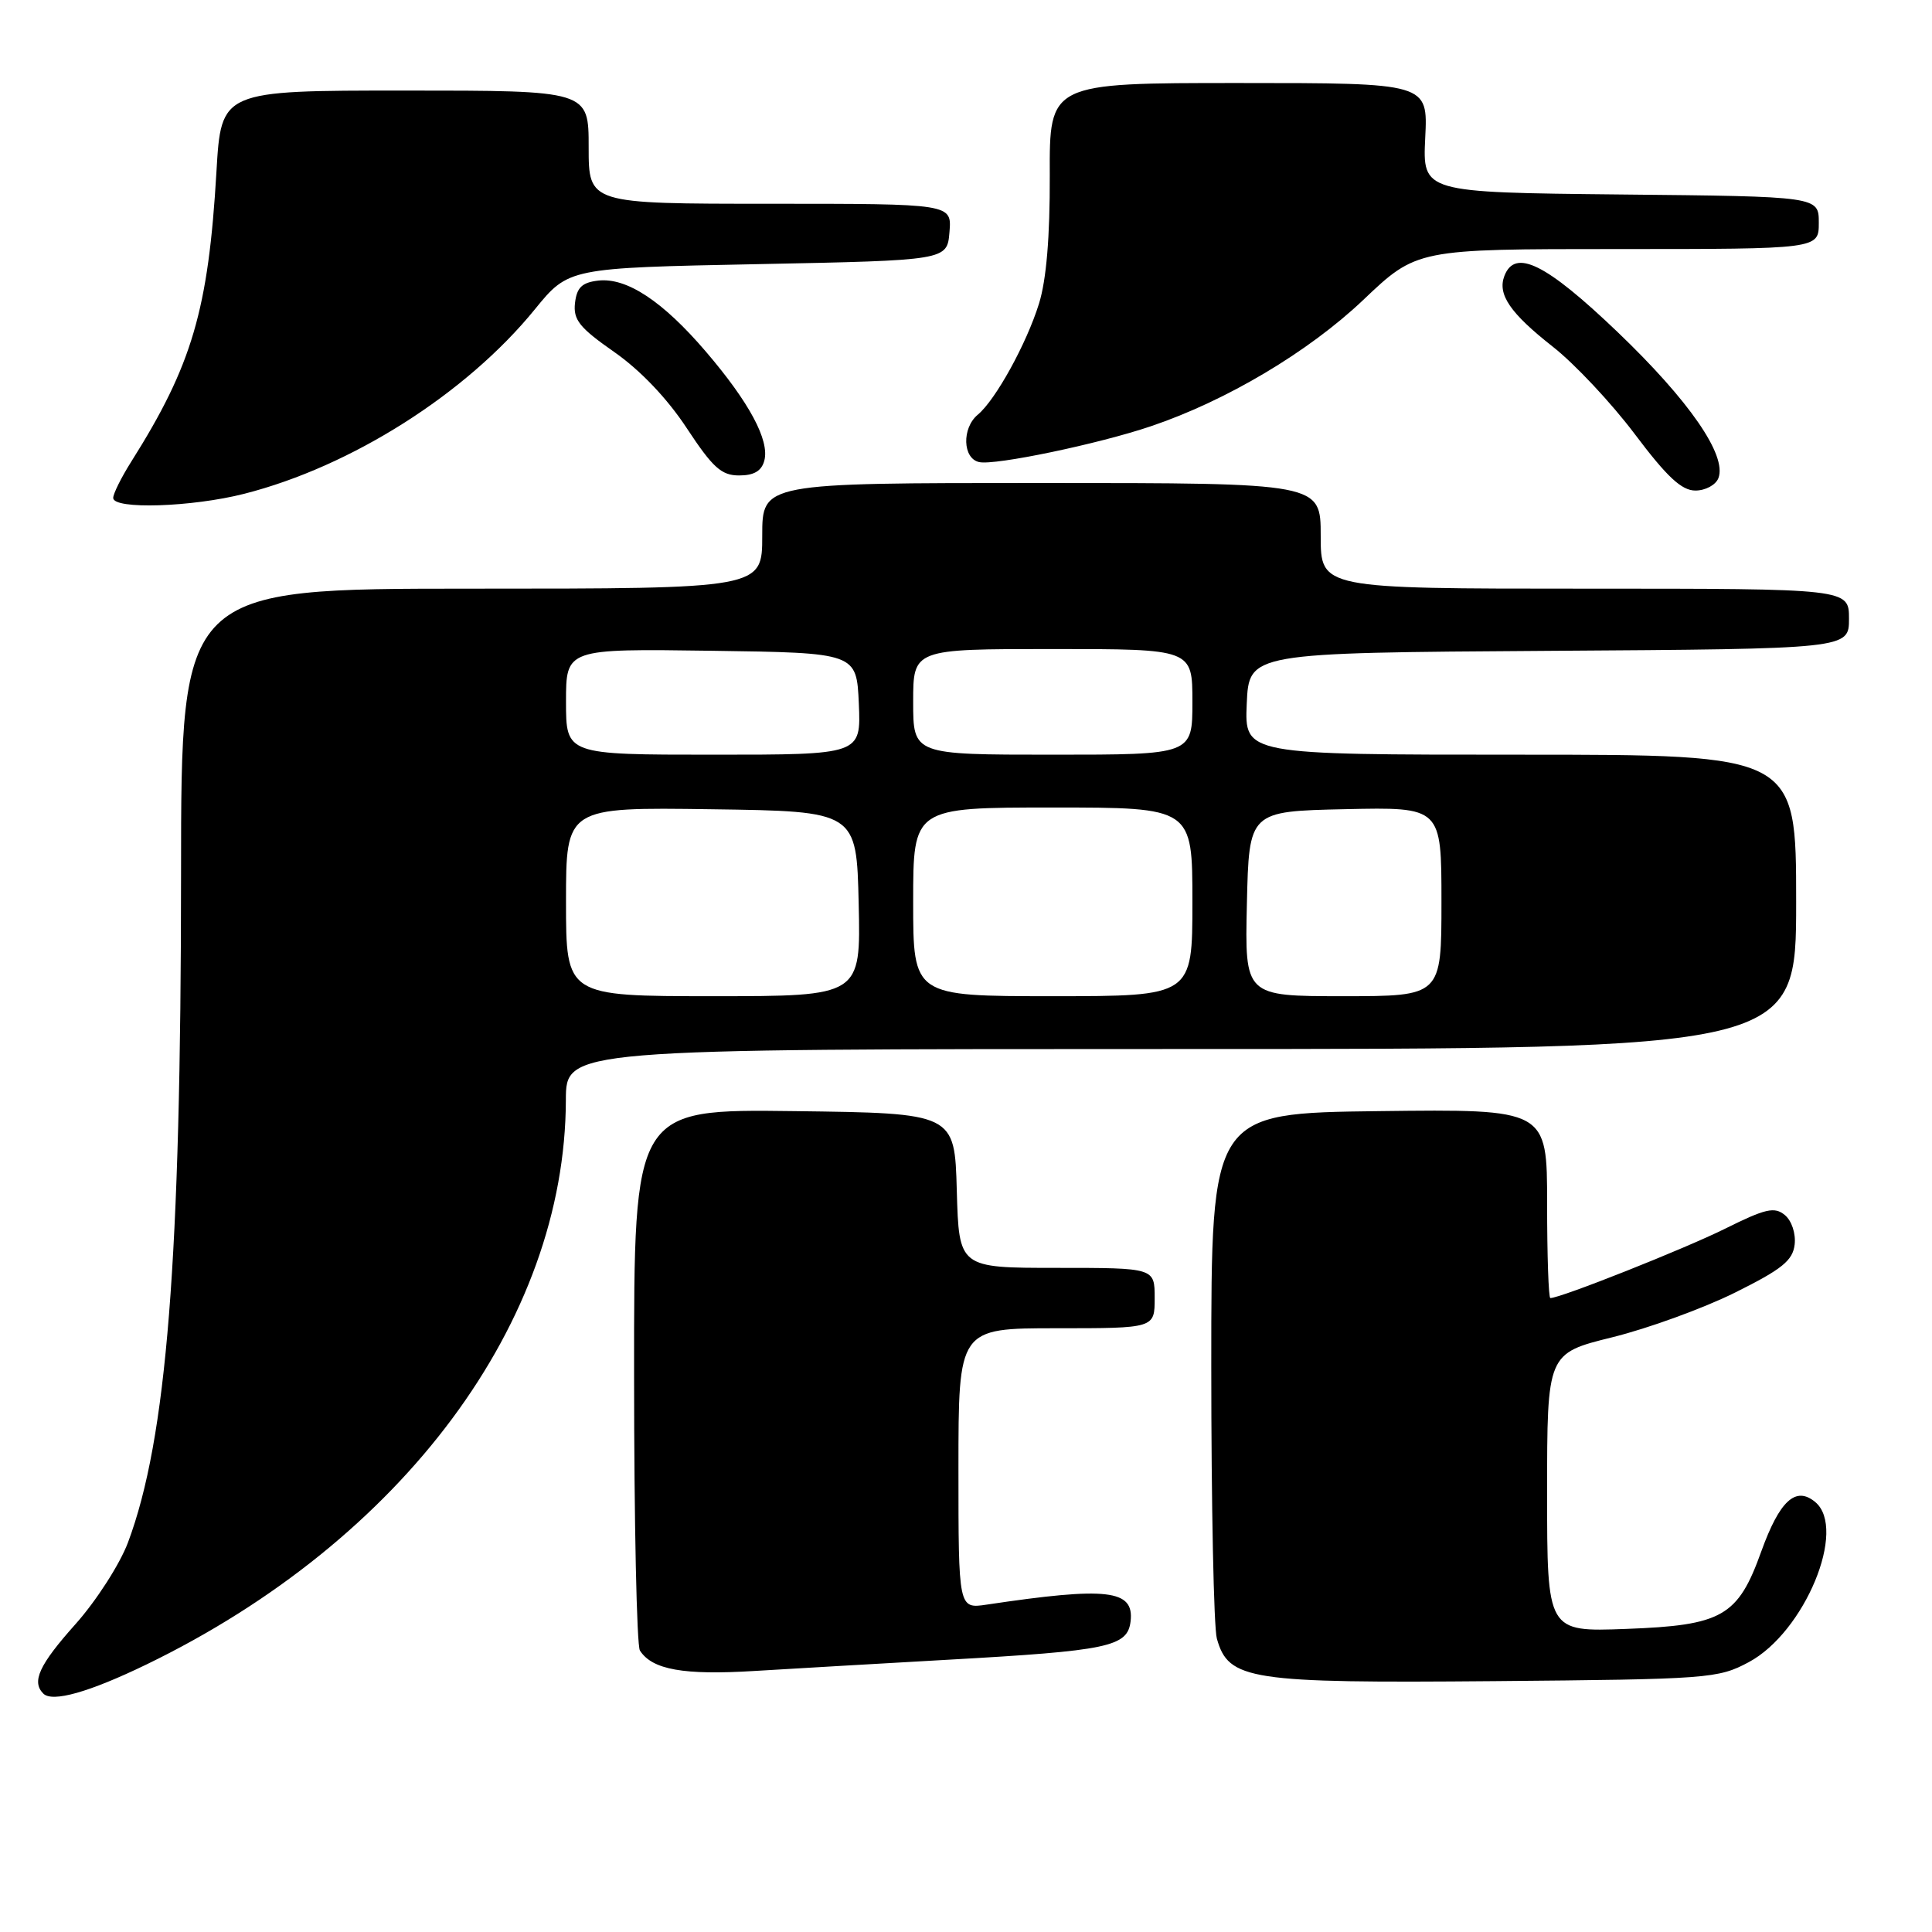 <?xml version="1.0" encoding="UTF-8" standalone="no"?>
<!DOCTYPE svg PUBLIC "-//W3C//DTD SVG 1.1//EN" "http://www.w3.org/Graphics/SVG/1.1/DTD/svg11.dtd" >
<svg xmlns="http://www.w3.org/2000/svg" xmlns:xlink="http://www.w3.org/1999/xlink" version="1.1" viewBox="0 0 256 256">
 <g >
 <path fill="currentColor"
d=" M 19.41 220.55 C 53.39 204.08 74.91 175.11 74.98 145.75 C 75.00 139.00 75.00 139.00 156.50 139.00 C 238.00 139.00 238.00 139.00 238.00 119.50 C 238.00 100.00 238.00 100.00 201.45 100.00 C 164.91 100.00 164.91 100.00 165.20 93.25 C 165.50 86.50 165.50 86.50 205.25 86.24 C 245.00 85.98 245.00 85.98 245.00 81.99 C 245.00 78.00 245.00 78.00 210.00 78.00 C 175.00 78.00 175.00 78.00 175.00 71.00 C 175.00 64.00 175.00 64.00 138.00 64.00 C 101.00 64.00 101.00 64.00 101.00 71.00 C 101.00 78.00 101.00 78.00 62.50 78.00 C 24.00 78.00 24.00 78.00 23.99 115.75 C 23.98 166.92 22.10 190.65 16.96 204.38 C 15.89 207.24 12.76 212.12 10.00 215.21 C 5.18 220.61 4.16 222.83 5.74 224.41 C 6.94 225.61 11.81 224.23 19.41 220.55 Z  M 231.71 220.25 C 239.12 216.29 244.81 202.58 240.52 199.02 C 237.94 196.88 235.81 198.84 233.38 205.57 C 230.29 214.19 228.22 215.37 215.46 215.84 C 205.00 216.23 205.00 216.23 205.00 197.78 C 205.00 179.33 205.00 179.33 213.66 177.19 C 218.42 176.01 225.73 173.35 229.91 171.27 C 236.13 168.18 237.55 167.03 237.80 164.91 C 237.97 163.45 237.41 161.75 236.50 161.00 C 235.13 159.87 233.95 160.14 228.58 162.81 C 223.23 165.47 206.79 172.00 205.43 172.00 C 205.19 172.00 205.00 166.37 205.00 159.48 C 205.00 146.96 205.00 146.96 182.75 147.23 C 160.50 147.50 160.50 147.50 160.50 181.00 C 160.50 199.43 160.83 215.68 161.24 217.12 C 162.78 222.62 165.52 223.04 198.00 222.76 C 226.42 222.51 227.65 222.42 231.71 220.25 Z  M 125.50 219.93 C 146.92 218.73 149.41 218.21 149.81 214.82 C 150.29 210.64 146.75 210.23 130.75 212.62 C 127.00 213.18 127.00 213.18 127.00 194.59 C 127.00 176.00 127.00 176.00 140.00 176.00 C 153.00 176.00 153.00 176.00 153.00 172.00 C 153.00 168.00 153.00 168.00 140.03 168.00 C 127.07 168.00 127.07 168.00 126.78 157.75 C 126.50 147.50 126.50 147.50 105.25 147.23 C 84.00 146.96 84.00 146.96 84.02 182.23 C 84.02 201.63 84.37 218.04 84.79 218.70 C 86.41 221.25 90.60 221.99 100.00 221.41 C 105.22 221.09 116.70 220.43 125.50 219.93 Z  M 32.36 65.43 C 46.55 61.82 61.78 52.16 70.86 41.00 C 75.34 35.50 75.34 35.50 100.42 35.00 C 125.50 34.50 125.50 34.50 125.81 30.75 C 126.12 27.00 126.12 27.00 102.06 27.00 C 78.00 27.00 78.00 27.00 78.00 19.50 C 78.00 12.00 78.00 12.00 53.65 12.00 C 29.31 12.00 29.31 12.00 28.68 22.75 C 27.61 41.07 25.45 48.40 17.38 61.19 C 16.07 63.27 15.00 65.42 15.00 65.98 C 15.00 67.53 25.41 67.20 32.36 65.43 Z  M 227.70 63.35 C 228.85 60.34 223.83 53.08 214.31 43.97 C 204.84 34.92 200.75 32.89 199.34 36.56 C 198.40 39.01 200.10 41.49 205.73 45.92 C 208.61 48.17 213.51 53.39 216.61 57.51 C 220.89 63.20 222.82 65.00 224.65 65.00 C 225.98 65.00 227.35 64.26 227.70 63.35 Z  M 101.28 61.02 C 101.98 58.35 99.29 53.32 93.54 46.60 C 87.82 39.91 83.04 36.75 79.27 37.18 C 77.12 37.43 76.43 38.09 76.19 40.15 C 75.94 42.37 76.77 43.42 81.40 46.65 C 84.85 49.06 88.44 52.83 91.01 56.75 C 94.45 61.97 95.59 63.00 97.94 63.00 C 99.92 63.00 100.92 62.40 101.28 61.02 Z  M 152.50 56.48 C 162.49 53.11 173.39 46.62 180.62 39.76 C 187.73 33.00 187.73 33.00 214.37 33.00 C 241.00 33.00 241.00 33.00 241.00 29.52 C 241.00 26.03 241.00 26.03 214.75 25.77 C 188.50 25.50 188.50 25.50 188.85 18.25 C 189.21 11.00 189.21 11.00 164.13 11.00 C 139.05 11.00 139.05 11.00 139.10 23.25 C 139.13 31.36 138.65 37.10 137.67 40.24 C 136.02 45.55 131.92 52.99 129.56 54.95 C 127.43 56.72 127.55 60.76 129.75 61.23 C 131.86 61.69 145.56 58.83 152.50 56.48 Z  M 75.00 119.48 C 75.00 106.96 75.00 106.96 94.25 107.23 C 113.50 107.50 113.50 107.50 113.78 119.75 C 114.06 132.00 114.06 132.00 94.53 132.00 C 75.00 132.00 75.00 132.00 75.00 119.48 Z  M 121.00 119.50 C 121.00 107.00 121.00 107.00 139.50 107.00 C 158.00 107.00 158.00 107.00 158.00 119.50 C 158.00 132.00 158.00 132.00 139.50 132.00 C 121.00 132.00 121.00 132.00 121.00 119.50 Z  M 165.22 119.75 C 165.50 107.50 165.50 107.50 178.25 107.22 C 191.00 106.94 191.00 106.94 191.00 119.47 C 191.00 132.00 191.00 132.00 177.97 132.00 C 164.94 132.00 164.94 132.00 165.22 119.75 Z  M 75.00 92.98 C 75.00 85.96 75.00 85.96 94.25 86.23 C 113.50 86.50 113.50 86.50 113.80 93.25 C 114.09 100.00 114.09 100.00 94.55 100.00 C 75.00 100.00 75.00 100.00 75.00 92.98 Z  M 121.00 93.00 C 121.00 86.00 121.00 86.00 139.50 86.00 C 158.00 86.00 158.00 86.00 158.00 93.00 C 158.00 100.00 158.00 100.00 139.50 100.00 C 121.00 100.00 121.00 100.00 121.00 93.00 Z "/>
</g>
</svg>